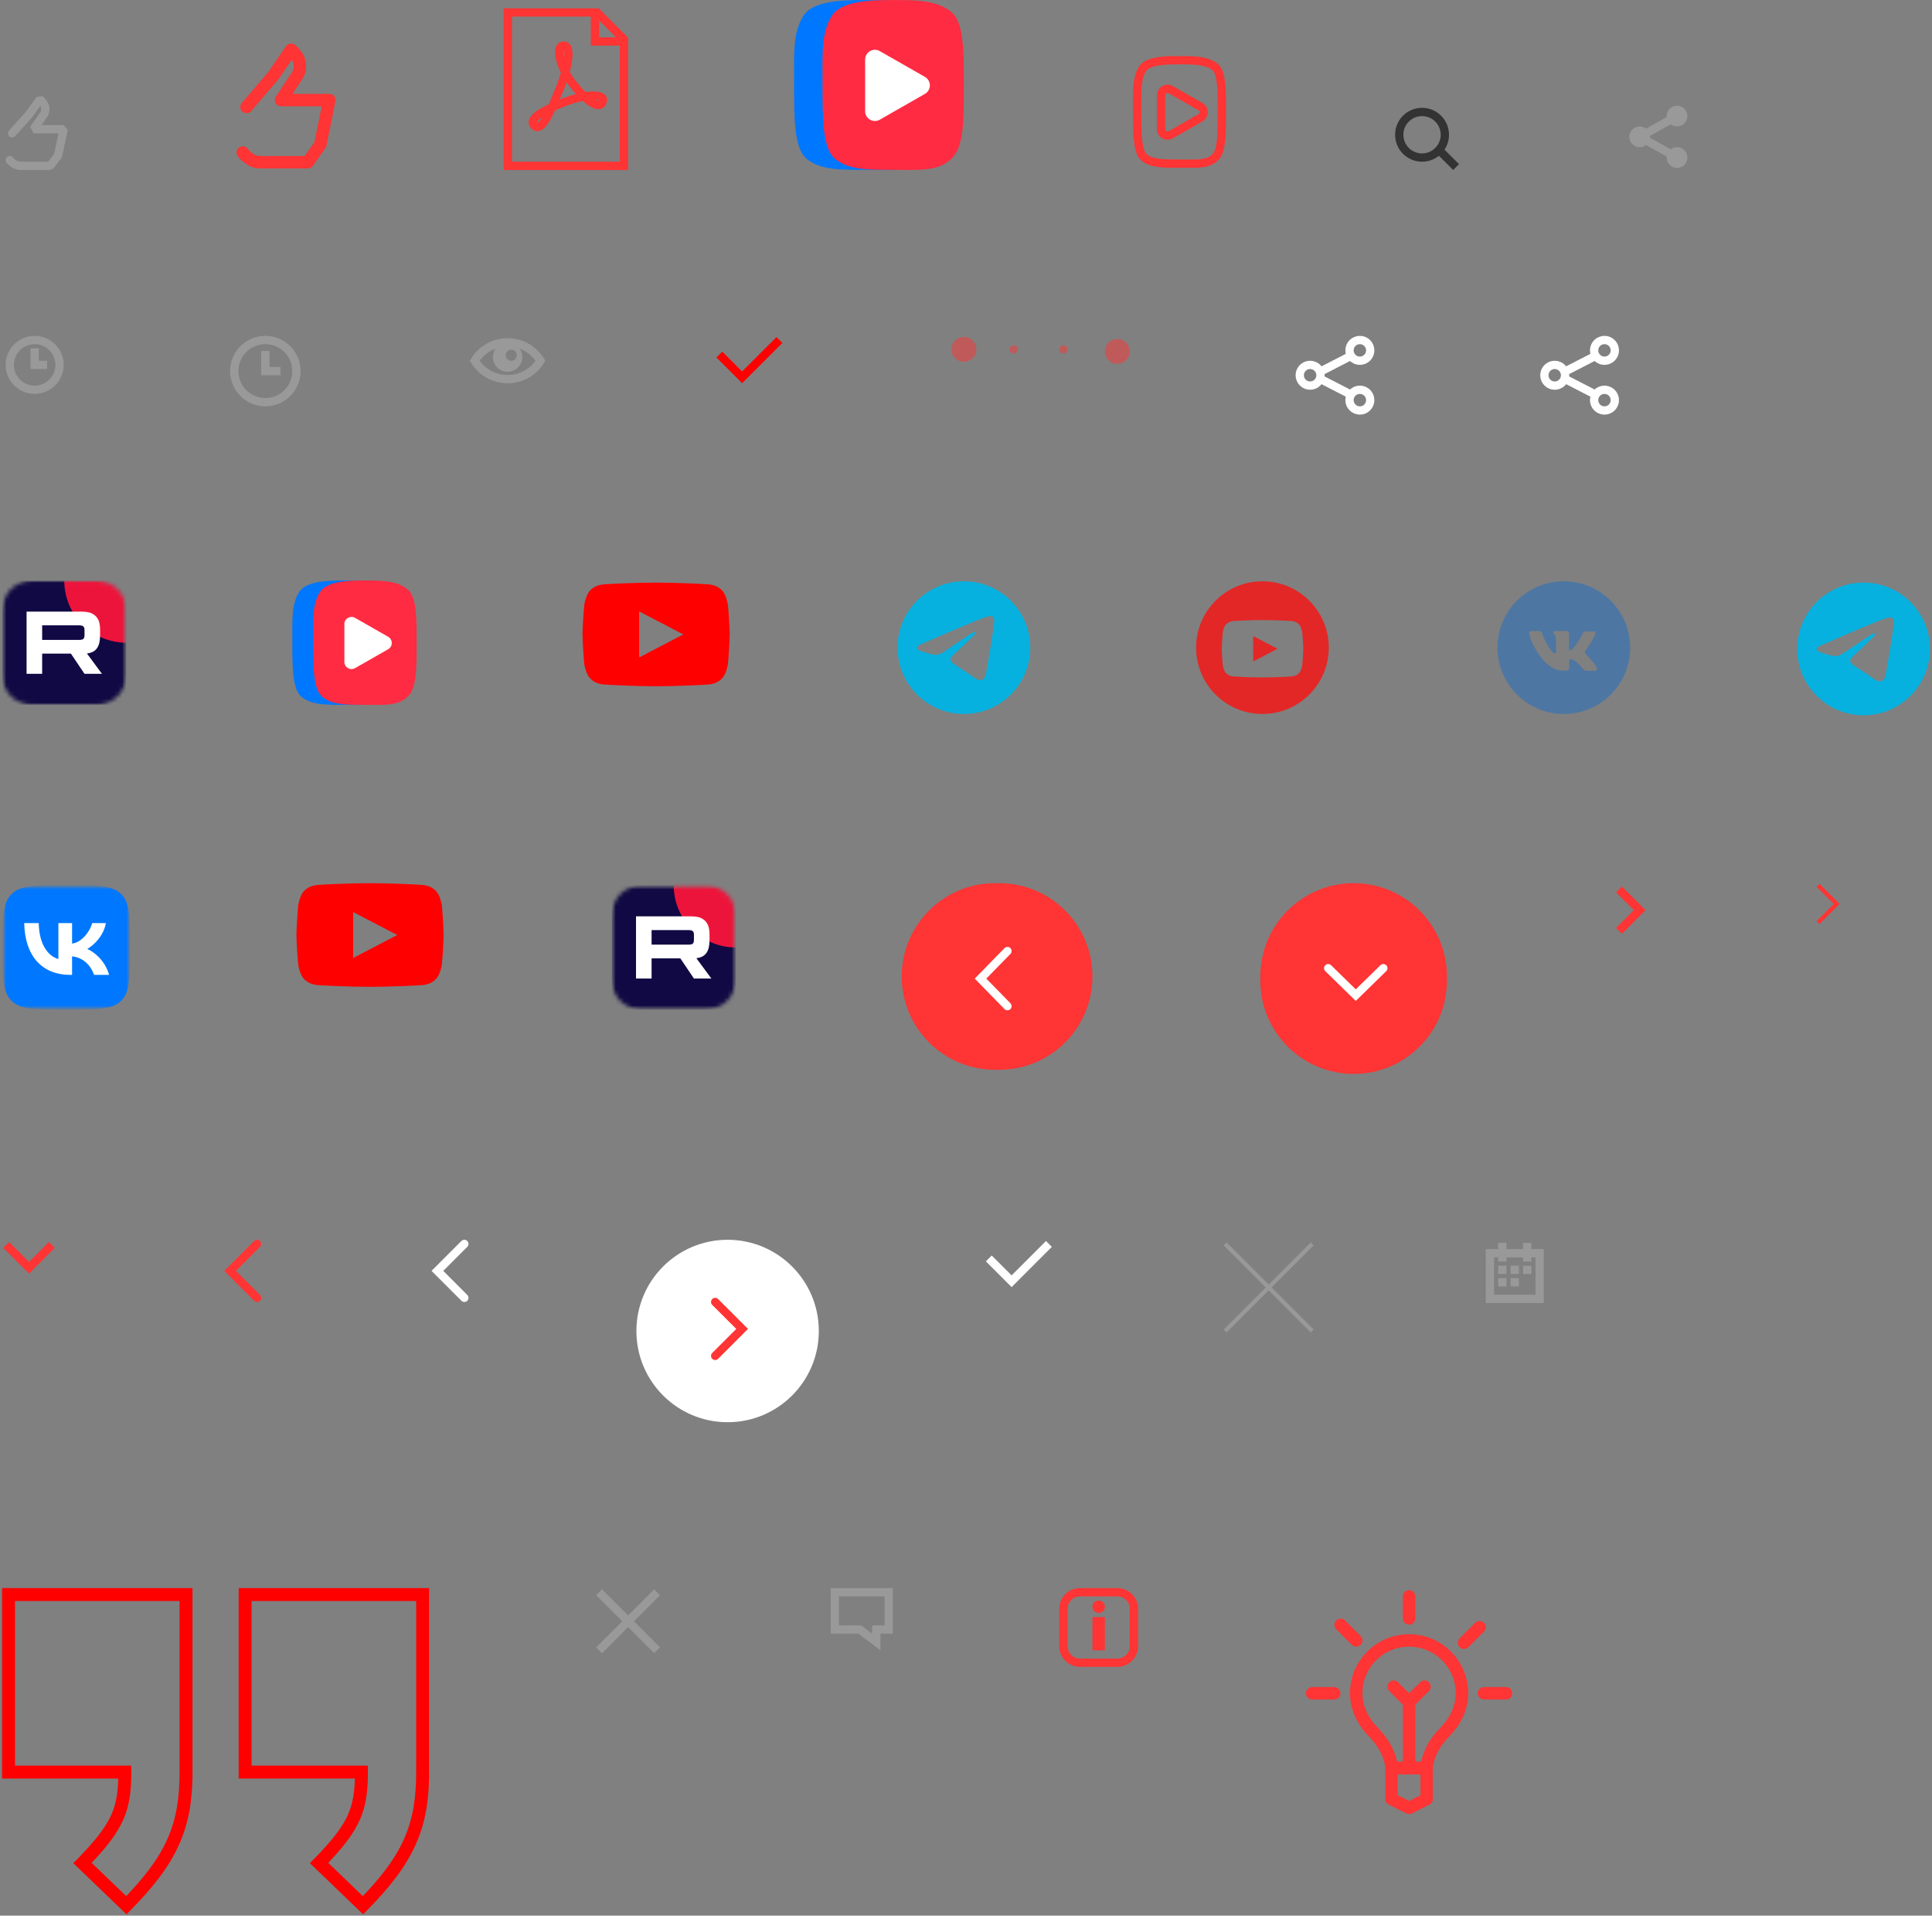 <svg width="466" height="462" viewBox="0 0 466 462" fill="none" xmlns="http://www.w3.org/2000/svg">
<rect x="0" y="0" width="466" height="462" fill="#808080" stroke="none"/>
<g clip-path="url(#clip0_2_417)">
<path d="M2.922 32.143L6.91 27.736L9.618 24C11.821 25.719 10.612 27.56 10.612 27.56L8.106 31.161H15.363L14.003 37.504L12.124 40H4.996C3.376 40 2.363 38.622 2.363 38.622" stroke="#999999" stroke-width="2" stroke-miterlimit="10" stroke-linecap="round" stroke-linejoin="bevel"/>
</g>
<path d="M59.459 25.805L65.865 18.333L70.213 12C73.751 14.914 71.809 18.036 71.809 18.036L67.785 24.14H79.439L77.254 34.893L74.237 39.125H62.791C60.188 39.125 58.562 36.789 58.562 36.789" stroke="#FF3434" stroke-width="3" stroke-miterlimit="10" stroke-linecap="round" stroke-linejoin="round"/>
<g clip-path="url(#clip1_2_417)">
<path d="M150.5 40H122.5V3H144L150.5 9.5V40Z" stroke="#FF3434" stroke-width="2" stroke-miterlimit="10"/>
<path d="M143.5 3V10H150.5" stroke="#FF3434" stroke-width="2" stroke-miterlimit="10"/>
<path d="M135.951 11C133.79 11 135.098 16.215 137.96 19.941C141.926 25.104 144.906 26.534 145.416 24.34C145.839 22.534 141.498 22.666 136.523 24.481C132.434 25.977 126.835 28.582 128.97 30.364C130.872 31.953 133.153 25.854 134.659 22.246C137.107 16.391 138.006 11 135.951 11Z" stroke="#FF3434" stroke-width="2" stroke-miterlimit="10"/>
</g>
<g clip-path="url(#clip2_2_417)">
<path d="M193.678 3.98C195.932 0.188 203.003 0.014 208.576 0.014C214.15 0.014 219.188 0.053 222.618 2.908C225.619 5.406 225.619 12.126 225.619 20.486C225.619 28.847 225.619 35.063 222.939 37.957C219.675 41.482 214.793 40.958 208.576 40.958C202.36 40.958 197.754 40.958 194.535 38.279C191.534 35.781 191.534 28.418 191.534 20.486C191.534 12.555 191.245 8.071 193.678 3.98Z" fill="#0077FF"/>
<path d="M200.537 3.98C202.791 0.188 209.862 0.014 215.436 0.014C221.009 0.014 226.047 0.053 229.477 2.908C232.478 5.406 232.478 12.126 232.478 20.486C232.478 28.847 232.478 35.063 229.798 37.957C226.534 41.482 221.652 40.958 215.436 40.958C209.219 40.958 204.614 40.958 201.395 38.279C198.393 35.781 198.394 28.418 198.393 20.486C198.393 12.555 198.104 8.071 200.537 3.98Z" fill="#FF2B42"/>
<path d="M223.096 18.546L212.2 12.319C210.628 11.421 208.672 12.556 208.672 14.367V26.82C208.672 28.63 210.628 29.765 212.2 28.867L223.096 22.641C224.68 21.735 224.68 19.451 223.096 18.546Z" fill="white"/>
</g>
<path d="M275.555 16.636C276.065 15.778 277.218 15.196 278.965 14.866C280.669 14.545 282.662 14.514 284.503 14.514C286.353 14.514 288.021 14.523 289.502 14.75C290.971 14.976 292.168 15.406 293.107 16.188C293.775 16.744 294.239 17.906 294.483 19.881C294.721 21.806 294.722 24.218 294.722 26.991C294.722 29.763 294.721 32.098 294.508 33.979C294.292 35.886 293.878 37.108 293.225 37.813C292.363 38.743 291.276 39.173 289.832 39.358C288.696 39.505 287.439 39.492 285.974 39.477C285.506 39.473 285.017 39.468 284.503 39.468C282.435 39.468 280.733 39.466 279.284 39.258C277.855 39.052 276.767 38.657 275.9 37.935C275.59 37.678 275.301 37.245 275.058 36.574C274.816 35.906 274.643 35.066 274.524 34.07C274.286 32.072 274.284 29.62 274.284 26.991C274.284 26.455 274.282 25.946 274.281 25.462C274.274 23.554 274.268 22.03 274.386 20.698C274.53 19.064 274.855 17.813 275.555 16.636Z" stroke="#FF3434" stroke-width="2"/>
<path d="M289.546 25.714L282.373 21.615C281.338 21.024 280.051 21.771 280.051 22.963V31.16C280.051 32.352 281.338 33.1 282.373 32.508L289.546 28.409C290.589 27.814 290.589 26.31 289.546 25.714Z" stroke="#FF3434" stroke-width="2"/>
<g clip-path="url(#clip3_2_417)">
<path d="M343 38C346.038 38 348.5 35.538 348.5 32.5C348.5 29.462 346.038 27 343 27C339.962 27 337.5 29.462 337.5 32.5C337.5 35.538 339.962 38 343 38Z" stroke="#333333" stroke-width="2"/>
<path d="M347.207 36.293L351.207 40.293" stroke="#333333" stroke-width="2"/>
</g>
<path d="M404.5 30C405.605 30 406.5 29.105 406.5 28C406.5 26.895 405.605 26 404.5 26C403.395 26 402.5 26.895 402.5 28C402.5 29.105 403.395 30 404.5 30Z" fill="#999999" stroke="#999999" stroke-miterlimit="10"/>
<path d="M404.5 40C405.605 40 406.5 39.105 406.5 38C406.5 36.895 405.605 36 404.5 36C403.395 36 402.5 36.895 402.5 38C402.5 39.105 403.395 40 404.5 40Z" fill="#999999" stroke="#999999" stroke-miterlimit="10"/>
<path d="M395.5 35C396.605 35 397.5 34.105 397.5 33C397.5 31.895 396.605 31 395.5 31C394.395 31 393.5 31.895 393.5 33C393.5 34.105 394.395 35 395.5 35Z" fill="#999999" stroke="#999999" stroke-miterlimit="10"/>
<path d="M395.5 33L404.5 28" stroke="#999999" stroke-width="2" stroke-miterlimit="10"/>
<path d="M395.5 33L404.5 38" stroke="#999999" stroke-width="2" stroke-miterlimit="10"/>
<g clip-path="url(#clip4_2_417)">
<path d="M8.363 94C11.677 94 14.363 91.314 14.363 88C14.363 84.686 11.677 82 8.363 82C5.05 82 2.363 84.686 2.363 88C2.363 91.314 5.05 94 8.363 94Z" stroke="#999999" stroke-width="2"/>
<path d="M8.363 84V88H11.363" stroke="#999999" stroke-width="2"/>
</g>
<g clip-path="url(#clip5_2_417)">
<path d="M64 97C68.142 97 71.5 93.642 71.5 89.5C71.5 85.358 68.142 82 64 82C59.858 82 56.5 85.358 56.5 89.5C56.5 93.642 59.858 97 64 97Z" stroke="#999999" stroke-width="2"/>
<path d="M64 84.643V89.5H67.643" stroke="#999999" stroke-width="2"/>
</g>
<path d="M122.432 82.56C119.076 82.56 116.142 84.339 114.5 87C116.142 89.661 119.076 91.44 122.432 91.44C125.788 91.44 128.721 89.661 130.364 87C128.721 84.339 125.788 82.56 122.432 82.56Z" stroke="#999999" stroke-width="2" stroke-miterlimit="10"/>
<path d="M122.431 82.56C120.473 82.56 118.879 84.154 118.879 86.113C118.879 88.072 120.473 89.666 122.431 89.666C124.389 89.666 125.983 88.072 125.983 86.113C125.983 84.154 124.389 82.56 122.431 82.56ZM123.319 87.001C122.584 87.001 121.987 86.404 121.987 85.669C121.987 84.935 122.584 84.337 123.319 84.337C124.053 84.337 124.651 84.935 124.651 85.669C124.651 86.404 124.053 87.001 123.319 87.001Z" fill="#999999"/>
<g clip-path="url(#clip6_2_417)">
<path d="M173.5 85.5L179 91L188 82" stroke="#FF0000" stroke-width="2"/>
</g>
<g clip-path="url(#clip7_2_417)">
<path d="M232.5 87.25C234.157 87.25 235.5 85.907 235.5 84.25C235.5 82.593 234.157 81.25 232.5 81.25C230.843 81.25 229.5 82.593 229.5 84.25C229.5 85.907 230.843 87.25 232.5 87.25Z" fill="#FF3434" fill-opacity="0.5"/>
<path d="M269.5 87.75C271.157 87.75 272.5 86.407 272.5 84.75C272.5 83.093 271.157 81.75 269.5 81.75C267.843 81.75 266.5 83.093 266.5 84.75C266.5 86.407 267.843 87.75 269.5 87.75Z" fill="#FF3434" fill-opacity="0.5"/>
<path d="M244.5 85.25C245.052 85.25 245.5 84.802 245.5 84.25C245.5 83.698 245.052 83.25 244.5 83.25C243.948 83.25 243.5 83.698 243.5 84.25C243.5 84.802 243.948 85.25 244.5 85.25Z" fill="#FF3434" fill-opacity="0.5"/>
<path d="M256.5 85.25C257.052 85.25 257.5 84.802 257.5 84.25C257.5 83.698 257.052 83.25 256.5 83.25C255.948 83.25 255.5 83.698 255.5 84.25C255.5 84.802 255.948 85.25 256.5 85.25Z" fill="#FF3434" fill-opacity="0.5"/>
</g>
<g clip-path="url(#clip8_2_417)">
<path d="M316 93C317.381 93 318.5 91.881 318.5 90.5C318.5 89.119 317.381 88 316 88C314.619 88 313.5 89.119 313.5 90.5C313.5 91.881 314.619 93 316 93Z" stroke="white" stroke-width="2"/>
<path d="M328 87C329.381 87 330.5 85.881 330.5 84.5C330.5 83.119 329.381 82 328 82C326.619 82 325.5 83.119 325.5 84.5C325.5 85.881 326.619 87 328 87Z" stroke="white" stroke-width="2"/>
<path d="M328 99C329.381 99 330.5 97.881 330.5 96.5C330.5 95.119 329.381 94 328 94C326.619 94 325.5 95.119 325.5 96.5C325.5 97.881 326.619 99 328 99Z" stroke="white" stroke-width="2"/>
<path d="M325.5 86L318.5 89.6M318.5 91.4L325.5 95" stroke="white" stroke-width="2"/>
</g>
<g clip-path="url(#clip9_2_417)">
<path d="M375 93C376.381 93 377.5 91.881 377.5 90.5C377.5 89.119 376.381 88 375 88C373.619 88 372.5 89.119 372.5 90.5C372.5 91.881 373.619 93 375 93Z" stroke="white" stroke-width="2"/>
<path d="M387 87C388.381 87 389.5 85.881 389.5 84.5C389.5 83.119 388.381 82 387 82C385.619 82 384.5 83.119 384.5 84.5C384.5 85.881 385.619 87 387 87Z" stroke="white" stroke-width="2"/>
<path d="M387 99C388.381 99 389.5 97.881 389.5 96.5C389.5 95.119 388.381 94 387 94C385.619 94 384.5 95.119 384.5 96.5C384.5 97.881 385.619 99 387 99Z" stroke="white" stroke-width="2"/>
<path d="M384.5 86L377.5 89.6M377.5 91.4L384.5 95" stroke="white" stroke-width="2"/>
</g>
<g clip-path="url(#clip10_2_417)">
<mask id="mask0_2_417" style="mask-type:luminance" maskUnits="userSpaceOnUse" x="0" y="140" width="31" height="31">
<path d="M30.5 140.006H0.5V170.006H30.5V140.006Z" fill="white"/>
</mask>
<g mask="url(#mask0_2_417)">
<mask id="mask1_2_417" style="mask-type:luminance" maskUnits="userSpaceOnUse" x="0" y="140" width="31" height="31">
<path d="M23.227 140.006H7.773C3.756 140.006 0.5 143.262 0.5 147.279V162.734C0.5 166.75 3.756 170.006 7.773 170.006H23.227C27.244 170.006 30.5 166.75 30.5 162.734V147.279C30.5 143.262 27.244 140.006 23.227 140.006Z" fill="white"/>
</mask>
<g mask="url(#mask1_2_417)">
<path d="M30.5 140.006H0.5V170.006H30.5V140.006Z" fill="#100943"/>
<path d="M30.5 155.006C38.784 155.006 45.5 148.291 45.5 140.006C45.5 131.722 38.784 125.006 30.5 125.006C22.216 125.006 15.5 131.722 15.5 140.006C15.5 148.291 22.216 155.006 30.5 155.006Z" fill="#ED143B"/>
<path d="M19.032 154.321H10.169V150.814H19.032C19.55 150.814 19.91 150.904 20.09 151.062C20.271 151.22 20.383 151.512 20.383 151.939V153.198C20.383 153.648 20.271 153.94 20.09 154.098C19.91 154.255 19.55 154.323 19.032 154.323V154.321ZM19.64 147.508H6.41V162.506H10.169V157.627H17.096L20.383 162.506H24.592L20.968 157.604C22.304 157.406 22.904 156.996 23.399 156.322C23.894 155.647 24.142 154.568 24.142 153.128V152.003C24.142 151.15 24.051 150.475 23.894 149.958C23.736 149.44 23.466 148.991 23.083 148.587C22.679 148.204 22.229 147.935 21.688 147.754C21.147 147.597 20.472 147.506 19.64 147.506V147.508Z" fill="white"/>
</g>
</g>
</g>
<g clip-path="url(#clip11_2_417)">
<path d="M72.078 142.905C73.729 140.128 78.909 140 82.992 140C87.074 140 90.764 140.028 93.277 142.12C95.475 143.95 95.475 148.872 95.475 154.996C95.475 161.12 95.475 165.674 93.512 167.794C91.121 170.376 87.545 169.993 82.992 169.993C78.438 169.993 75.064 169.992 72.706 168.03C70.508 166.2 70.508 160.806 70.508 154.996C70.508 149.186 70.296 145.902 72.078 142.905Z" fill="#0077FF"/>
<path d="M77.102 142.905C78.753 140.128 83.932 140 88.015 140C92.098 140 95.788 140.028 98.3 142.12C100.499 143.95 100.499 148.872 100.499 154.996C100.499 161.12 100.499 165.674 98.536 167.794C96.145 170.376 92.569 169.993 88.015 169.993C83.461 169.993 80.088 169.992 77.73 168.03C75.531 166.2 75.531 160.806 75.531 154.996C75.531 149.186 75.32 145.902 77.102 142.905Z" fill="#FF2B42"/>
<path d="M93.628 153.575L85.647 149.014C84.495 148.356 83.062 149.188 83.062 150.514V159.636C83.062 160.962 84.495 161.794 85.647 161.136L93.628 156.575C94.789 155.912 94.789 154.238 93.628 153.575Z" fill="white"/>
</g>
<g clip-path="url(#clip12_2_417)">
<path fill-rule="evenodd" clip-rule="evenodd" d="M174.144 163.64C174.995 162.789 175.452 160.976 175.568 160.212C175.68 159.449 176.005 154.595 176.005 153.005C176.005 151.416 175.68 146.562 175.568 145.799C175.452 145.037 174.995 143.225 174.144 142.372C173.19 141.417 172.231 141.139 171.382 140.989C170.547 140.839 163.085 140.506 158.252 140.506C153.42 140.506 145.956 140.839 145.123 140.989C144.276 141.139 143.315 141.419 142.362 142.372C141.51 143.223 141.053 145.035 140.937 145.799C140.825 146.562 140.5 151.416 140.5 153.005C140.5 154.595 140.823 159.449 140.937 160.212C141.053 160.974 141.51 162.787 142.362 163.64C143.315 164.594 144.274 164.87 145.123 165.024C145.956 165.174 153.42 165.506 158.252 165.506C163.085 165.506 170.547 165.174 171.382 165.024C172.229 164.87 173.19 164.592 174.144 163.64ZM164.813 153.005L154.173 158.551V147.459L164.813 153.005Z" fill="#FF0000"/>
</g>
<g clip-path="url(#clip13_2_417)">
<path d="M232.5 140.19C223.664 140.19 216.5 147.353 216.5 156.19C216.5 165.027 223.664 172.19 232.5 172.19C241.336 172.19 248.5 165.027 248.5 156.19C248.5 147.353 241.336 140.19 232.5 140.19ZM239.792 149.936C239.534 152.645 238.418 159.216 237.851 162.25C237.612 163.533 237.138 163.962 236.681 164.005C235.686 164.097 234.931 163.347 233.967 162.717C232.459 161.729 231.608 161.113 230.146 160.149C228.455 159.035 229.55 158.422 230.512 157.421C230.766 157.158 235.149 153.173 235.233 152.812C235.245 152.767 235.254 152.597 235.155 152.508C235.052 152.419 234.905 152.451 234.8 152.473C234.649 152.508 232.241 154.101 227.575 157.25C226.89 157.719 226.272 157.947 225.718 157.936C225.106 157.922 223.931 157.59 223.055 157.305C221.983 156.957 221.131 156.772 221.204 156.181C221.243 155.872 221.668 155.557 222.478 155.235C227.472 153.06 230.8 151.626 232.467 150.932C237.223 148.954 238.212 148.609 238.855 148.599C238.998 148.597 239.314 148.632 239.519 148.798C239.693 148.938 239.74 149.127 239.764 149.262C239.786 149.395 239.813 149.699 239.792 149.936Z" fill="#06B1DF"/>
</g>
<g clip-path="url(#clip14_2_417)">
<path d="M304.5 140.19C295.664 140.19 288.5 147.353 288.5 156.19C288.5 165.027 295.664 172.19 304.5 172.19C313.336 172.19 320.5 165.027 320.5 156.19C320.5 147.353 313.336 140.19 304.5 140.19ZM314.106 160.449C314.042 160.872 313.789 161.876 313.318 162.347C312.79 162.874 312.258 163.028 311.789 163.113C311.327 163.196 307.196 163.38 304.521 163.38C301.846 163.38 297.714 163.196 297.253 163.113C296.783 163.028 296.252 162.875 295.725 162.347C295.253 161.875 295 160.871 294.936 160.449C294.873 160.027 294.694 157.34 294.694 156.46C294.694 155.58 294.874 152.893 294.936 152.471C295 152.048 295.253 151.045 295.725 150.574C296.252 150.046 296.784 149.891 297.253 149.808C297.714 149.725 301.846 149.541 304.521 149.541C307.196 149.541 311.327 149.725 311.789 149.808C312.259 149.891 312.79 150.045 313.318 150.574C313.789 151.046 314.042 152.049 314.106 152.471C314.168 152.893 314.348 155.58 314.348 156.46C314.348 157.34 314.168 160.027 314.106 160.449Z" fill="#E32726"/>
<path d="M302.262 159.531L308.152 156.461L302.262 153.391V159.531Z" fill="#E32726"/>
</g>
<g clip-path="url(#clip15_2_417)">
<path d="M377.199 140.19C368.363 140.19 361.199 147.353 361.199 156.19C361.199 165.027 368.363 172.19 377.199 172.19C386.035 172.19 393.199 165.027 393.199 156.19C393.199 147.353 386.035 140.19 377.199 140.19ZM384.785 161.774H382.685C381.999 161.774 381.914 161.274 380.657 160.075C379.596 159.029 379.142 158.946 378.886 158.946C378.657 158.946 378.5 159.118 378.5 159.518V161.118C378.5 161.589 378.229 161.774 377.115 161.774C375.287 161.774 373.259 160.646 371.717 158.561C369.416 155.461 368.831 153.147 368.831 152.647C368.831 152.376 369.031 152.19 369.303 152.19H371.174C371.659 152.19 371.845 152.334 372.016 152.848C372.873 155.362 374.402 157.575 375.044 157.575C375.287 157.575 375.315 157.376 375.315 156.861V154.304C375.315 153.065 374.615 152.962 374.615 152.505C374.615 152.323 374.758 152.19 374.986 152.19H377.986C378.386 152.19 378.443 152.334 378.443 152.819V156.29C378.443 156.686 378.524 156.833 378.7 156.833C378.918 156.833 379.119 156.701 379.514 156.263C380.744 154.905 381.756 152.748 381.756 152.748C381.884 152.477 382.042 152.291 382.47 152.291C383.099 152.291 384.341 152.291 384.341 152.291C384.712 152.291 384.87 152.491 384.798 152.849C384.584 153.848 382.427 156.89 382.427 156.89C382.228 157.204 382.142 157.377 382.427 157.677C382.627 157.934 383.255 158.489 383.642 159.004C384.584 160.004 385.199 160.847 385.199 161.317C385.199 161.674 384.999 161.774 384.785 161.774Z" fill="#4D76A3"/>
</g>
<g clip-path="url(#clip16_2_417)">
<path d="M449.5 140.5C440.664 140.5 433.5 147.663 433.5 156.5C433.5 165.337 440.664 172.5 449.5 172.5C458.336 172.5 465.5 165.337 465.5 156.5C465.5 147.663 458.336 140.5 449.5 140.5ZM456.792 150.246C456.534 152.955 455.418 159.526 454.851 162.559C454.612 163.842 454.138 164.272 453.681 164.315C452.686 164.407 451.931 163.657 450.967 163.027C449.459 162.039 448.608 161.423 447.146 160.459C445.455 159.345 446.55 158.732 447.512 157.731C447.766 157.468 452.149 153.483 452.233 153.122C452.245 153.077 452.254 152.907 452.155 152.818C452.052 152.729 451.905 152.761 451.8 152.783C451.649 152.818 449.241 154.411 444.575 157.56C443.89 158.029 443.272 158.257 442.718 158.246C442.106 158.232 440.931 157.9 440.055 157.615C438.983 157.267 438.131 157.082 438.204 156.491C438.243 156.182 438.668 155.867 439.478 155.545C444.472 153.37 447.8 151.936 449.467 151.242C454.223 149.264 455.212 148.919 455.855 148.909C455.998 148.907 456.314 148.942 456.519 149.108C456.693 149.248 456.74 149.437 456.764 149.572C456.786 149.705 456.813 150.009 456.792 150.246Z" fill="#06B1DF"/>
</g>
<g clip-path="url(#clip17_2_417)">
<mask id="mask2_2_417" style="mask-type:luminance" maskUnits="userSpaceOnUse" x="0" y="213" width="32" height="31">
<path d="M31.5 213.5H0.5V243.5H31.5V213.5Z" fill="white"/>
</mask>
<g mask="url(#mask2_2_417)">
<mask id="mask3_2_417" style="mask-type:luminance" maskUnits="userSpaceOnUse" x="0" y="213" width="32" height="31">
<path d="M31.349 213.5H0.656V243.5H31.349V213.5Z" fill="white"/>
</mask>
<g mask="url(#mask3_2_417)">
<path d="M0.656 227.9C0.656 221.112 0.656 217.718 2.814 215.609C4.971 213.5 8.444 213.5 15.389 213.5H16.617C23.562 213.5 27.034 213.5 29.192 215.609C31.349 217.718 31.349 221.112 31.349 227.9V229.1C31.349 235.888 31.349 239.282 29.192 241.391C27.034 243.5 23.562 243.5 16.617 243.5H15.389C8.444 243.5 4.971 243.5 2.814 241.391C0.656 239.282 0.656 235.888 0.656 229.1V227.9Z" fill="#0077FF"/>
<path d="M16.988 235.113C9.992 235.113 6.002 230.425 5.836 222.625H9.34C9.455 228.35 12.039 230.775 14.085 231.275V222.625H17.384V227.563C19.405 227.35 21.528 225.1 22.244 222.625H25.543C24.993 225.675 22.691 227.925 21.055 228.85C22.691 229.6 25.313 231.563 26.311 235.113H22.679C21.898 232.738 19.955 230.9 17.384 230.65V235.113H16.988Z" fill="white"/>
</g>
</g>
</g>
<g clip-path="url(#clip18_2_417)">
<path fill-rule="evenodd" clip-rule="evenodd" d="M105.144 236.134C105.995 235.283 106.452 233.469 106.568 232.705C106.68 231.943 107.005 227.089 107.005 225.499C107.005 223.909 106.68 219.055 106.568 218.293C106.452 217.531 105.995 215.719 105.144 214.866C104.19 213.91 103.231 213.632 102.382 213.482C101.547 213.332 94.085 213 89.252 213C84.42 213 76.956 213.332 76.123 213.482C75.276 213.632 74.314 213.912 73.362 214.866C72.51 215.717 72.053 217.529 71.937 218.293C71.825 219.055 71.5 223.909 71.5 225.499C71.5 227.089 71.823 231.943 71.937 232.705C72.053 233.467 72.51 235.281 73.362 236.134C74.314 237.088 75.274 237.364 76.123 237.518C76.956 237.668 84.42 238 89.252 238C94.085 238 101.547 237.668 102.382 237.518C103.229 237.364 104.19 237.086 105.144 236.134ZM95.813 225.499L85.173 231.045V219.953L95.813 225.499Z" fill="#FF0000"/>
</g>
<g clip-path="url(#clip19_2_417)">
<mask id="mask4_2_417" style="mask-type:luminance" maskUnits="userSpaceOnUse" x="147" y="213" width="31" height="31">
<path d="M177.5 213.5H147.5V243.5H177.5V213.5Z" fill="white"/>
</mask>
<g mask="url(#mask4_2_417)">
<mask id="mask5_2_417" style="mask-type:luminance" maskUnits="userSpaceOnUse" x="147" y="213" width="31" height="31">
<path d="M170.227 213.5H154.773C150.756 213.5 147.5 216.756 147.5 220.773V236.227C147.5 240.244 150.756 243.5 154.773 243.5H170.227C174.244 243.5 177.5 240.244 177.5 236.227V220.773C177.5 216.756 174.244 213.5 170.227 213.5Z" fill="white"/>
</mask>
<g mask="url(#mask5_2_417)">
<path d="M177.5 213.5H147.5V243.5H177.5V213.5Z" fill="#100943"/>
<path d="M177.5 228.5C185.784 228.5 192.5 221.784 192.5 213.5C192.5 205.216 185.784 198.5 177.5 198.5C169.216 198.5 162.5 205.216 162.5 213.5C162.5 221.784 169.216 228.5 177.5 228.5Z" fill="#ED143B"/>
<path d="M166.028 227.815H157.165V224.308H166.028C166.546 224.308 166.906 224.398 167.086 224.556C167.267 224.713 167.379 225.006 167.379 225.432V226.692C167.379 227.142 167.267 227.434 167.086 227.592C166.906 227.749 166.546 227.816 166.028 227.816V227.815ZM166.636 221.001H153.406V236H157.165V231.12H164.092L167.379 236H171.588L167.964 231.097C169.3 230.899 169.9 230.49 170.395 229.815C170.89 229.14 171.138 228.062 171.138 226.622V225.497C171.138 224.643 171.047 223.968 170.89 223.451C170.732 222.934 170.462 222.484 170.079 222.08C169.675 221.698 169.225 221.428 168.684 221.248C168.143 221.09 167.468 221 166.636 221V221.001Z" fill="white"/>
</g>
</g>
</g>
<g clip-path="url(#clip20_2_417)">
<path d="M241 213H240C227.574 213 217.5 223.074 217.5 235.5C217.5 247.926 227.574 258 240 258H241C253.426 258 263.5 247.926 263.5 235.5C263.5 223.074 253.426 213 241 213Z" fill="#FF3434"/>
<path d="M243 229.364L236.5 236.011L243 242.659" stroke="white" stroke-width="2" stroke-linecap="round"/>
</g>
<path d="M304 235.5V236.5C304 248.926 314.074 259 326.5 259C338.926 259 349 248.926 349 236.5V235.5C349 223.074 338.926 213 326.5 213C314.074 213 304 223.074 304 235.5Z" fill="#FF3434"/>
<path d="M320.363 233.5L327.011 240L333.659 233.5" stroke="white" stroke-width="2" stroke-linecap="round"/>
<g clip-path="url(#clip21_2_417)">
<path d="M390.5 214.5L395.5 219.5L390.5 224.5" stroke="#FF3434" stroke-width="2"/>
</g>
<path d="M438.5 213.5L443 218L438.5 222.5" stroke="#FF3434"/>
<g clip-path="url(#clip22_2_417)">
<path d="M1.5 300.25L7 305.75L12.5 300.25" stroke="#FF3434" stroke-width="2"/>
</g>
<path d="M62 300L55.5 306.5L62 313" stroke="#FF3434" stroke-width="2" stroke-linecap="round"/>
<path d="M112 300L105.5 306.5L112 313" stroke="white" stroke-width="2" stroke-linecap="round"/>
<g clip-path="url(#clip23_2_417)">
<path d="M175.5 343C187.65 343 197.5 333.15 197.5 321C197.5 308.85 187.65 299 175.5 299C163.35 299 153.5 308.85 153.5 321C153.5 333.15 163.35 343 175.5 343Z" fill="white"/>
<path d="M172.5 327L179 320.5L172.5 314" stroke="#FF3434" stroke-width="2" stroke-linecap="round"/>
</g>
<g clip-path="url(#clip24_2_417)">
<path d="M238.5 303.5L244 309L253 300" stroke="white" stroke-width="2"/>
</g>
<path d="M295.5 300L316.5 321M295.5 321L316.5 300" stroke="#999999"/>
<g clip-path="url(#clip25_2_417)">
<path d="M371.363 302.25H359.363V313.25H371.363V302.25Z" stroke="#999999" stroke-width="2"/>
<path d="M362.363 299.75V304.25" stroke="#999999" stroke-width="2"/>
<path d="M362.363 305.25V307.25" stroke="#999999" stroke-width="2"/>
<path d="M362.363 308.25V310.25" stroke="#999999" stroke-width="2"/>
<path d="M365.363 305.25V307.25" stroke="#999999" stroke-width="2"/>
<path d="M365.363 308.25V310.25" stroke="#999999" stroke-width="2"/>
<path d="M368.363 305.25V307.25" stroke="#999999" stroke-width="2"/>
<path d="M368.363 299.75V304.25" stroke="#999999" stroke-width="2"/>
</g>
<g clip-path="url(#clip26_2_417)">
<path d="M2.061 384.561V383H0.5V384.561H2.061ZM44.87 384.561H46.431V383H44.87V384.561ZM2.061 427.382H0.5V428.943H2.061V427.382ZM30.11 427.382L31.671 427.38L31.669 425.821H30.11V427.382ZM19.896 449.312L18.782 448.219L17.678 449.344L18.814 450.437L19.896 449.312ZM30.484 459.493L29.402 460.618L30.516 461.69L31.598 460.586L30.484 459.493ZM44.868 427.382V425.821H43.306L43.307 427.383L44.868 427.382ZM44.868 427.382L44.87 428.943H46.431V427.382H44.868ZM2.061 386.122H44.87V383L2.061 383V386.122ZM3.622 427.382V384.561H0.5L0.5 427.382H3.622ZM30.11 425.821H2.061V428.943H30.11V425.821ZM29.728 438.88C31.101 435.785 31.677 432.417 31.671 427.38L28.549 427.384C28.555 432.171 28.007 435.061 26.875 437.615L29.728 438.88ZM21.01 450.405C25.748 445.572 28.285 442.136 29.728 438.88L26.875 437.615C25.655 440.366 23.421 443.486 18.782 448.219L21.01 450.405ZM31.565 458.368L20.977 448.186L18.814 450.437L29.402 460.618L31.565 458.368ZM40.387 443.491C38.125 448.592 34.477 453.189 29.369 458.4L31.598 460.586C36.806 455.274 40.755 450.362 43.241 444.757L40.387 443.491ZM43.307 427.383C43.313 433.311 42.635 438.419 40.387 443.491L43.241 444.757C45.729 439.144 46.437 433.559 46.431 427.382L43.307 427.383ZM43.309 384.561L43.307 427.383L46.431 427.382V384.561H43.309Z" fill="#FF0000"/>
<path d="M59.131 384.561V383H57.57V384.561H59.131ZM101.941 384.561H103.501V383H101.941V384.561ZM59.131 427.382H57.57V428.943H59.131V427.382ZM87.18 427.382L88.742 427.38L88.74 425.821H87.18V427.382ZM76.966 449.312L75.852 448.219L74.748 449.344L75.885 450.437L76.966 449.312ZM87.554 459.493L86.472 460.618L87.586 461.69L88.668 460.586L87.554 459.493ZM101.938 427.382V425.821H100.376L100.378 427.383L101.938 427.382ZM101.938 427.382L101.941 428.943H103.501V427.382H101.938ZM59.131 386.122H101.941V383L59.131 383V386.122ZM60.692 427.382V384.561H57.57V427.382H60.692ZM87.18 425.821H59.131V428.943H87.18V425.821ZM86.798 438.88C88.171 435.785 88.747 432.417 88.742 427.38L85.62 427.384C85.625 432.171 85.078 435.061 83.945 437.615L86.798 438.88ZM78.081 450.405C82.818 445.572 85.355 442.136 86.798 438.88L83.945 437.615C82.725 440.366 80.491 443.486 75.852 448.219L78.081 450.405ZM88.636 458.368L78.048 448.186L75.885 450.437L86.472 460.618L88.636 458.368ZM97.457 443.491C95.195 448.592 91.548 453.189 86.44 458.4L88.668 460.586C93.876 455.274 97.826 450.362 100.311 444.757L97.457 443.491ZM100.378 427.383C100.383 433.311 99.706 438.419 97.457 443.491L100.311 444.757C102.799 439.144 103.506 433.559 103.501 427.382L100.378 427.383ZM100.38 384.561L100.378 427.383L103.501 427.382V384.561H100.38Z" fill="#FF0000"/>
</g>
<g clip-path="url(#clip27_2_417)">
<path d="M144.5 384L158.5 398M144.5 398L158.5 384" stroke="#999999" stroke-width="2"/>
</g>
<g clip-path="url(#clip28_2_417)">
<path d="M214.363 393H211.363V396L207.363 393H201.363V384H214.363V393Z" stroke="#999999" stroke-width="2" stroke-miterlimit="10"/>
</g>
<g clip-path="url(#clip29_2_417)">
<path d="M269.5 384H260.5C258.291 384 256.5 385.791 256.5 388V397C256.5 399.209 258.291 401 260.5 401H269.5C271.709 401 273.5 399.209 273.5 397V388C273.5 385.791 271.709 384 269.5 384Z" stroke="#FF3434" stroke-width="2"/>
<path d="M266.5 390H263.5V398H266.5V390Z" fill="#FF3434"/>
<path d="M265 389C265.828 389 266.5 388.328 266.5 387.5C266.5 386.672 265.828 386 265 386C264.172 386 263.5 386.672 263.5 387.5C263.5 388.328 264.172 389 265 389Z" fill="#FF3434"/>
</g>
<path d="M344.125 433.875L339.875 436L335.625 433.875V426.438H344.125V433.875Z" stroke="#FF3434" stroke-width="3" stroke-linecap="round" stroke-linejoin="round"/>
<path d="M352.625 408.375C352.625 401.334 346.916 395.625 339.875 395.625C332.834 395.625 327.125 401.334 327.125 408.375C327.125 412.147 328.92 415.367 331.371 417.86C335.625 422.188 335.625 426.349 335.625 426.349H344.125C344.125 426.349 344.125 422.188 348.376 417.864C350.828 415.369 352.625 412.149 352.625 408.375Z" stroke="#FF3434" stroke-width="3" stroke-linecap="round" stroke-linejoin="round"/>
<path d="M339.875 425.375V410.5" stroke="#FF3434" stroke-width="3" stroke-linecap="round" stroke-linejoin="round"/>
<path d="M339.875 410.5L336.156 406.781" stroke="#FF3434" stroke-width="3" stroke-linecap="round" stroke-linejoin="round"/>
<path d="M339.875 410.5L343.594 406.781" stroke="#FF3434" stroke-width="3" stroke-linecap="round" stroke-linejoin="round"/>
<path d="M339.875 390.312V385" stroke="#FF3434" stroke-width="3" stroke-linecap="round" stroke-linejoin="round"/>
<path d="M357.938 408.375H363.25" stroke="#FF3434" stroke-width="3" stroke-linecap="round" stroke-linejoin="round"/>
<path d="M316.5 408.375H321.812" stroke="#FF3434" stroke-width="3" stroke-linecap="round" stroke-linejoin="round"/>
<path d="M323.367 391.869L327.123 395.625" stroke="#FF3434" stroke-width="3" stroke-linecap="round" stroke-linejoin="round"/>
<path d="M356.873 392.438L353.117 396.193" stroke="#FF3434" stroke-width="3" stroke-linecap="round" stroke-linejoin="round"/>
<defs>
<clipPath id="clip0_2_417">
<rect width="16" height="18" fill="white" transform="translate(0.5 23)"/>
</clipPath>
<clipPath id="clip1_2_417">
<rect width="30" height="39" fill="white" transform="translate(121.5 2)"/>
</clipPath>
<clipPath id="clip2_2_417">
<rect width="41" height="41" fill="white" transform="translate(191.5)"/>
</clipPath>
<clipPath id="clip3_2_417">
<rect width="16" height="15" fill="white" transform="translate(336.5 26)"/>
</clipPath>
<clipPath id="clip4_2_417">
<rect width="15" height="14" fill="white" transform="translate(0.5 81)"/>
</clipPath>
<clipPath id="clip5_2_417">
<rect width="17" height="17" fill="white" transform="translate(55.5 81)"/>
</clipPath>
<clipPath id="clip6_2_417">
<rect width="17" height="12" fill="white" transform="translate(172.5 81)"/>
</clipPath>
<clipPath id="clip7_2_417">
<rect width="43" height="7" fill="white" transform="translate(229.5 81)"/>
</clipPath>
<clipPath id="clip8_2_417">
<rect width="19" height="19" fill="white" transform="translate(312.5 81)"/>
</clipPath>
<clipPath id="clip9_2_417">
<rect width="19" height="19" fill="white" transform="translate(371.5 81)"/>
</clipPath>
<clipPath id="clip10_2_417">
<rect width="30" height="30" fill="white" transform="translate(0.5 140)"/>
</clipPath>
<clipPath id="clip11_2_417">
<rect width="30" height="31" fill="white" transform="translate(70.5 140)"/>
</clipPath>
<clipPath id="clip12_2_417">
<rect width="36" height="26" fill="white" transform="translate(140.5 140)"/>
</clipPath>
<clipPath id="clip13_2_417">
<rect width="32" height="33" fill="white" transform="translate(216.5 140)"/>
</clipPath>
<clipPath id="clip14_2_417">
<rect width="32" height="33" fill="white" transform="translate(288.5 140)"/>
</clipPath>
<clipPath id="clip15_2_417">
<rect width="33" height="33" fill="white" transform="translate(360.5 140)"/>
</clipPath>
<clipPath id="clip16_2_417">
<rect width="32" height="33" fill="white" transform="translate(433.5 140)"/>
</clipPath>
<clipPath id="clip17_2_417">
<rect width="31" height="31" fill="white" transform="translate(0.5 213)"/>
</clipPath>
<clipPath id="clip18_2_417">
<rect width="36" height="25" fill="white" transform="translate(71.5 213)"/>
</clipPath>
<clipPath id="clip19_2_417">
<rect width="30" height="31" fill="white" transform="translate(147.5 213)"/>
</clipPath>
<clipPath id="clip20_2_417">
<rect width="46" height="45" fill="white" transform="translate(217.5 213)"/>
</clipPath>
<clipPath id="clip21_2_417">
<rect width="8" height="13" fill="white" transform="translate(389.5 213)"/>
</clipPath>
<clipPath id="clip22_2_417">
<rect width="13" height="9" fill="white" transform="translate(0.5 299)"/>
</clipPath>
<clipPath id="clip23_2_417">
<rect width="44" height="44" fill="white" transform="translate(153.5 299)"/>
</clipPath>
<clipPath id="clip24_2_417">
<rect width="17" height="12" fill="white" transform="translate(237.5 299)"/>
</clipPath>
<clipPath id="clip25_2_417">
<rect width="15" height="16" fill="white" transform="translate(357.5 299)"/>
</clipPath>
<clipPath id="clip26_2_417">
<rect width="103" height="79" fill="white" transform="translate(0.5 383)"/>
</clipPath>
<clipPath id="clip27_2_417">
<rect width="16" height="16" fill="white" transform="translate(143.5 383)"/>
</clipPath>
<clipPath id="clip28_2_417">
<rect width="16" height="15" fill="white" transform="translate(199.5 383)"/>
</clipPath>
<clipPath id="clip29_2_417">
<rect width="19" height="19" fill="white" transform="translate(255.5 383)"/>
</clipPath>
</defs>
</svg>
